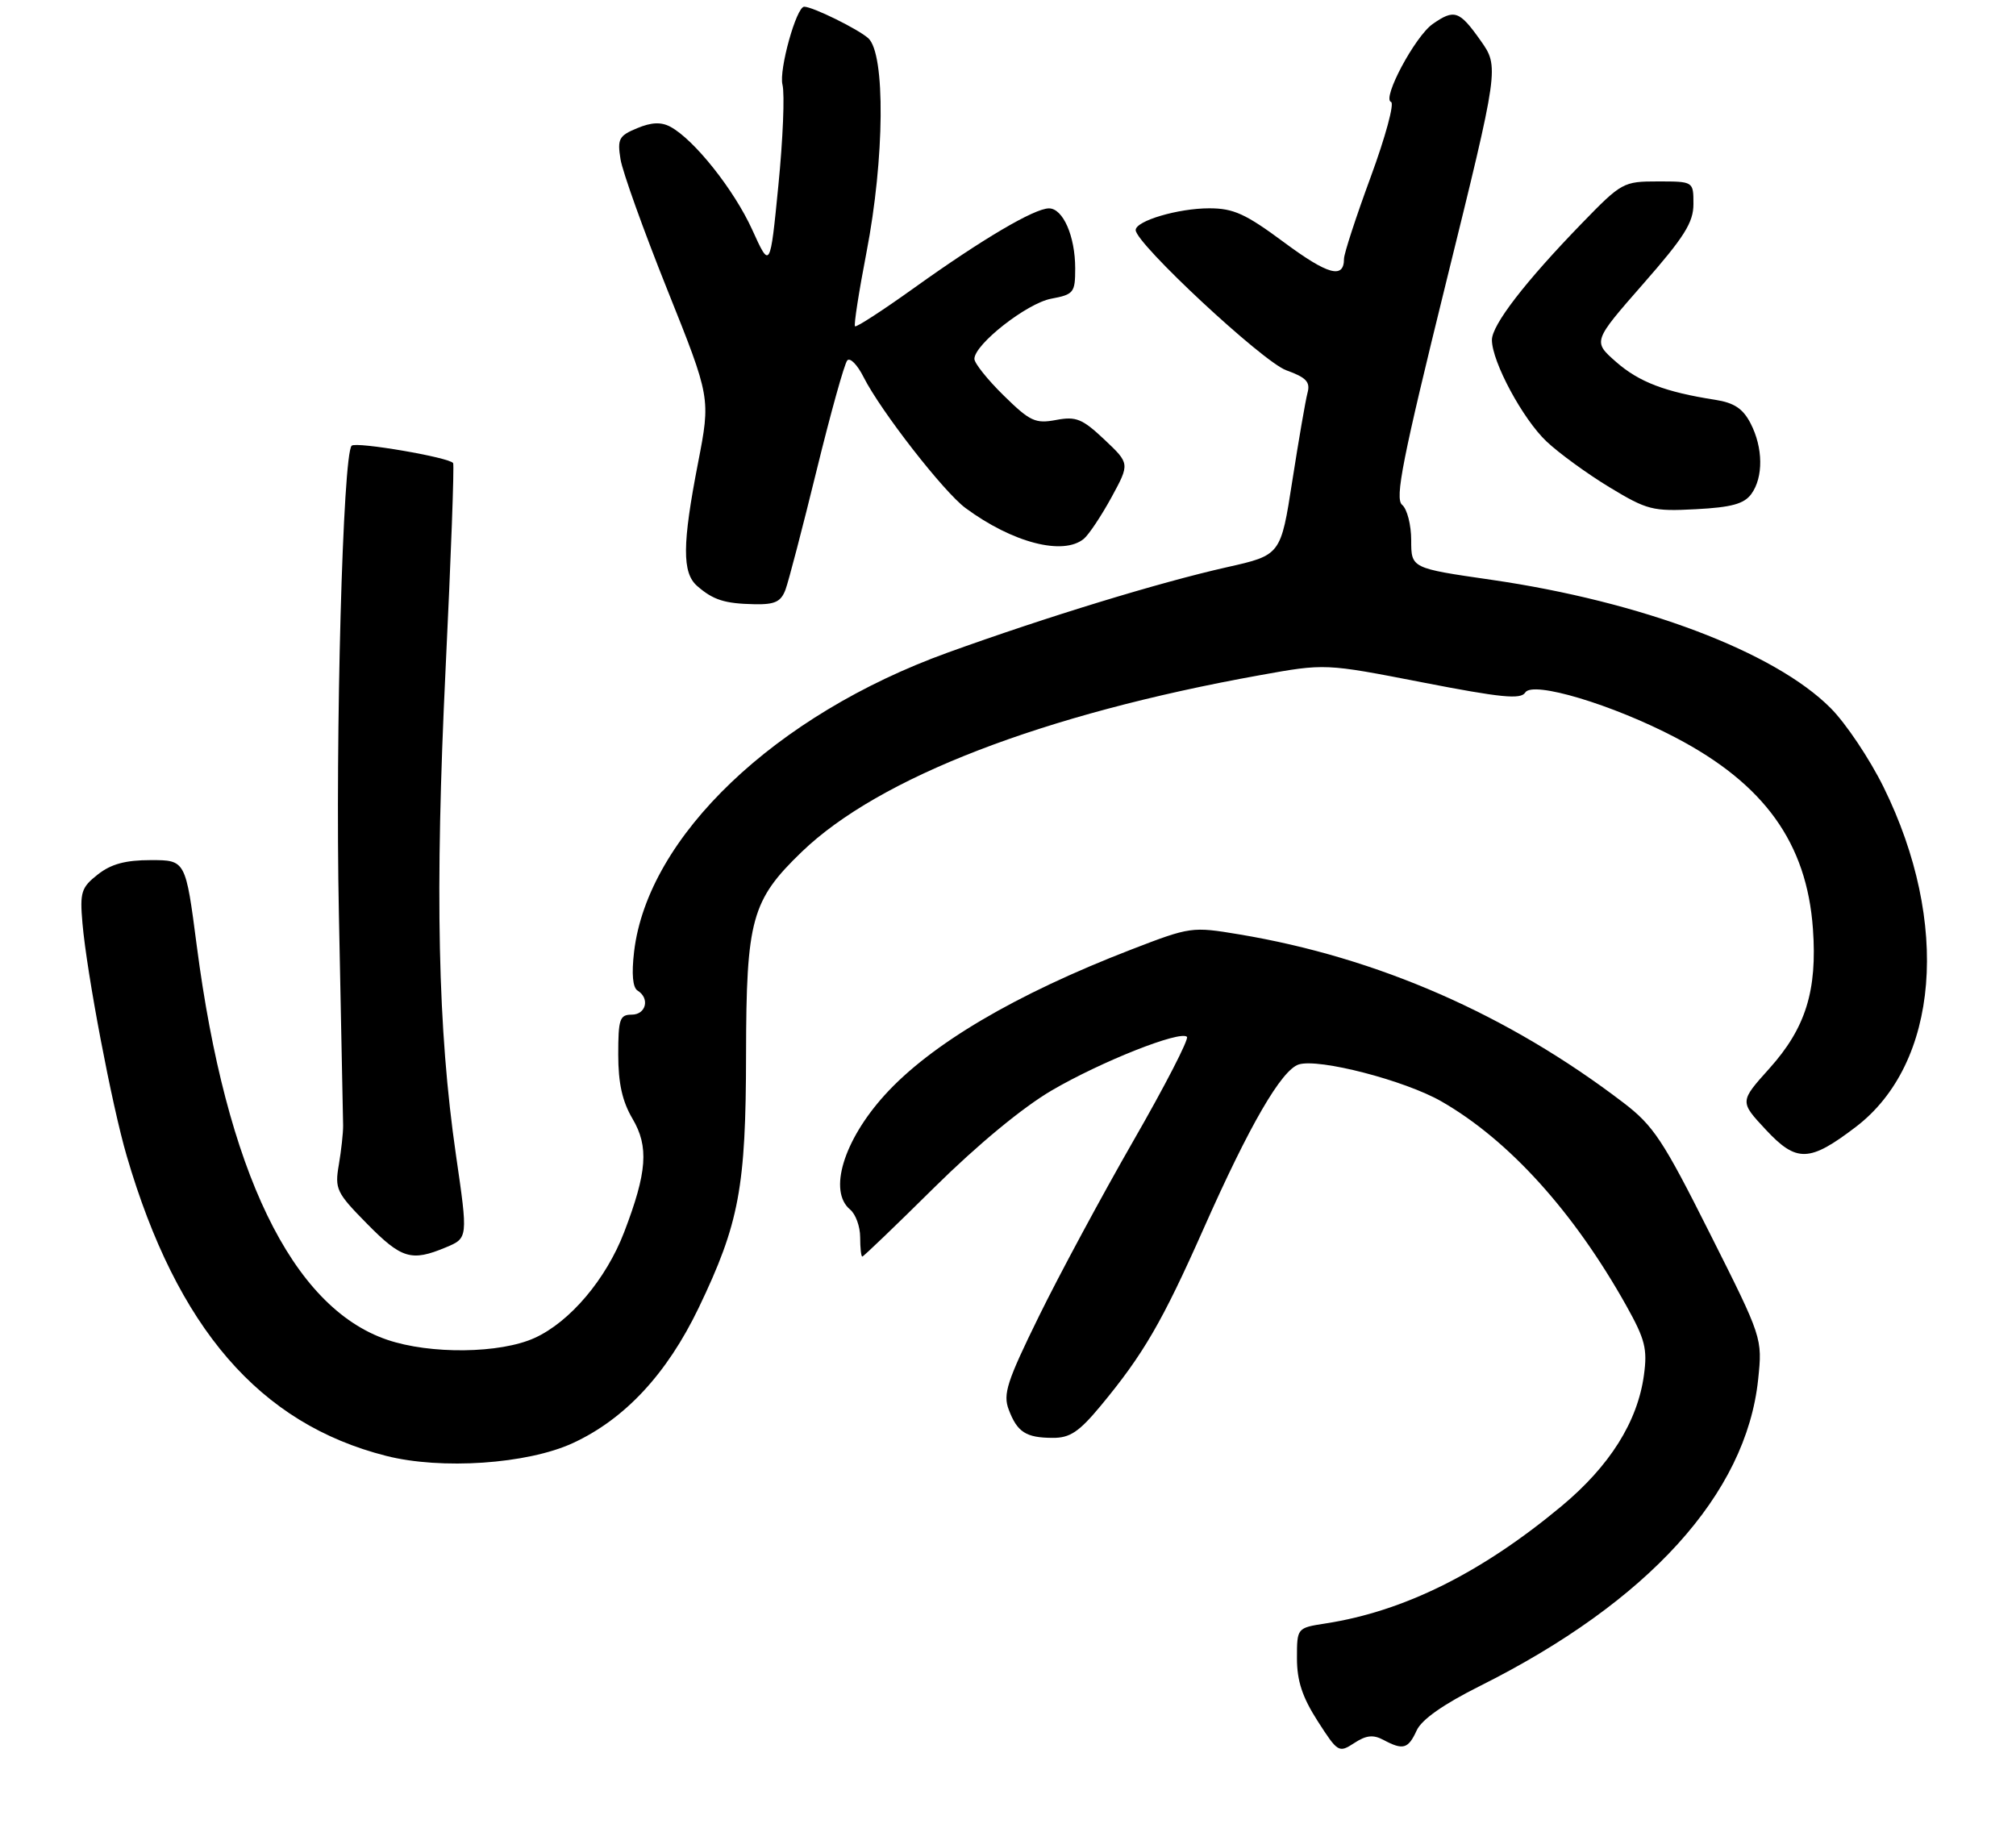 <?xml version="1.0" encoding="UTF-8" standalone="no"?>
<!DOCTYPE svg PUBLIC "-//W3C//DTD SVG 1.1//EN" "http://www.w3.org/Graphics/SVG/1.1/DTD/svg11.dtd" >
<svg xmlns="http://www.w3.org/2000/svg" xmlns:xlink="http://www.w3.org/1999/xlink" version="1.1" viewBox="0 0 300 272">
 <g >
 <path fill="currentColor"
d=" M 205.87 258.93 C 208.79 260.49 209.55 260.28 210.81 257.53 C 211.55 255.90 214.77 253.64 220.22 250.91 C 245.28 238.38 259.85 222.33 261.63 205.28 C 262.27 199.12 262.27 199.12 254.43 183.53 C 247.47 169.66 246.04 167.50 241.55 164.08 C 224.38 150.97 205.01 142.49 184.39 139.05 C 177.37 137.88 177.15 137.91 168.34 141.31 C 151.05 147.99 138.46 155.43 131.62 163.00 C 125.51 169.77 123.24 177.29 126.50 180.00 C 127.33 180.68 128.00 182.54 128.00 184.12 C 128.00 185.71 128.14 187.00 128.32 187.00 C 128.50 187.00 133.33 182.36 139.07 176.68 C 145.49 170.34 152.19 164.80 156.50 162.28 C 163.87 157.97 175.64 153.31 176.63 154.30 C 176.95 154.62 173.37 161.58 168.66 169.77 C 163.96 177.96 157.63 189.71 154.60 195.89 C 149.84 205.59 149.23 207.47 150.11 209.78 C 151.38 213.14 152.68 213.97 156.66 213.98 C 159.21 214.00 160.57 213.09 163.76 209.25 C 170.14 201.56 172.95 196.73 179.11 182.84 C 185.94 167.43 190.70 159.23 193.27 158.41 C 196.25 157.47 209.07 160.79 214.50 163.91 C 224.54 169.67 234.19 180.34 242.01 194.31 C 244.81 199.32 245.17 200.74 244.63 204.66 C 243.68 211.60 239.54 218.17 232.36 224.15 C 220.43 234.08 208.91 239.80 197.25 241.60 C 193.00 242.26 193.00 242.26 193.00 246.79 C 193.00 250.15 193.80 252.57 196.08 256.13 C 199.08 260.80 199.23 260.89 201.52 259.40 C 203.30 258.23 204.35 258.12 205.87 258.93 Z  M 85.22 214.77 C 92.97 211.20 99.23 204.48 103.97 194.63 C 110.00 182.05 111.00 176.74 111.02 156.86 C 111.05 136.82 111.83 133.98 119.31 126.77 C 130.80 115.70 155.19 106.29 187.49 100.48 C 197.19 98.73 197.19 98.73 211.67 101.55 C 223.39 103.83 226.31 104.12 226.97 103.06 C 228.06 101.28 239.94 104.84 249.33 109.76 C 262.56 116.68 268.87 125.46 269.78 138.22 C 270.44 147.43 268.70 153.00 263.29 159.02 C 258.87 163.94 258.87 163.94 262.77 168.12 C 267.35 173.03 269.26 172.97 276.16 167.71 C 288.55 158.26 290.26 137.34 280.29 117.13 C 278.22 112.94 274.68 107.64 272.41 105.37 C 264.06 96.99 244.31 89.53 221.90 86.28 C 210.00 84.56 210.00 84.56 210.00 80.40 C 210.00 78.11 209.39 75.74 208.65 75.13 C 207.54 74.20 208.69 68.39 215.20 41.99 C 223.10 9.96 223.10 9.96 220.30 6.00 C 217.17 1.58 216.42 1.32 213.20 3.57 C 210.57 5.41 205.61 14.70 207.00 15.17 C 207.53 15.35 206.17 20.37 203.98 26.32 C 201.79 32.27 200.00 37.75 200.00 38.51 C 200.00 41.56 197.62 40.91 191.10 36.08 C 185.36 31.82 183.56 31.00 179.95 31.00 C 175.32 31.00 169.00 32.87 169.00 34.24 C 169.00 36.23 187.90 53.83 191.40 55.10 C 194.39 56.18 195.01 56.84 194.57 58.47 C 194.27 59.59 193.26 65.47 192.31 71.55 C 190.59 82.61 190.59 82.61 182.58 84.41 C 172.46 86.69 155.82 91.78 141.00 97.13 C 115.35 106.41 96.39 124.49 94.36 141.62 C 93.97 144.94 94.15 146.97 94.88 147.42 C 96.74 148.57 96.14 151.00 94.00 151.00 C 92.22 151.00 92.00 151.67 92.00 156.94 C 92.00 161.20 92.60 163.90 94.12 166.48 C 96.58 170.64 96.30 174.44 92.88 183.37 C 90.20 190.36 84.82 196.72 79.56 199.11 C 74.42 201.45 64.04 201.57 57.61 199.38 C 43.42 194.55 33.65 174.31 29.28 140.75 C 27.62 128.00 27.62 128.00 22.45 128.00 C 18.67 128.00 16.53 128.58 14.55 130.14 C 12.09 132.08 11.87 132.76 12.27 137.39 C 12.92 144.87 16.65 164.50 18.85 172.00 C 26.35 197.67 38.64 211.88 57.46 216.66 C 65.67 218.75 78.45 217.88 85.22 214.77 Z  M 66.35 185.63 C 69.65 184.25 69.65 184.25 67.85 171.88 C 65.14 153.16 64.71 132.79 66.31 99.50 C 67.11 83.00 67.61 69.24 67.43 68.92 C 66.94 68.08 52.98 65.69 52.33 66.33 C 51.02 67.65 49.88 109.16 50.43 136.00 C 50.76 152.22 51.04 166.40 51.06 167.50 C 51.07 168.60 50.78 171.23 50.42 173.34 C 49.80 176.95 50.06 177.49 54.59 182.09 C 59.76 187.34 61.21 187.78 66.35 185.63 Z  M 116.89 87.75 C 117.35 86.51 119.43 78.53 121.52 70.00 C 123.61 61.47 125.66 54.11 126.08 53.64 C 126.49 53.16 127.59 54.28 128.52 56.14 C 131.05 61.15 140.43 73.20 143.67 75.60 C 150.67 80.77 158.21 82.73 161.29 80.18 C 162.04 79.55 163.89 76.77 165.40 74.01 C 168.13 68.99 168.13 68.99 164.35 65.42 C 161.05 62.31 160.13 61.94 157.15 62.50 C 154.07 63.08 153.27 62.70 149.36 58.86 C 146.96 56.51 145.00 54.05 145.00 53.41 C 145.00 51.25 152.82 45.12 156.44 44.45 C 159.79 43.82 160.00 43.55 160.00 39.94 C 160.00 35.14 158.18 31.00 156.09 31.01 C 153.91 31.02 146.13 35.61 136.04 42.84 C 131.38 46.18 127.42 48.75 127.23 48.56 C 127.04 48.37 127.81 43.42 128.94 37.56 C 131.64 23.59 131.77 8.01 129.21 5.69 C 127.70 4.33 120.94 1.00 119.67 1.00 C 118.51 1.00 115.89 10.41 116.44 12.60 C 116.79 13.99 116.51 20.74 115.83 27.59 C 114.60 40.06 114.60 40.06 111.93 34.17 C 109.22 28.22 103.29 20.76 99.75 18.86 C 98.38 18.13 96.94 18.19 94.81 19.08 C 92.10 20.20 91.85 20.67 92.34 23.71 C 92.64 25.57 95.78 34.32 99.32 43.16 C 105.75 59.22 105.75 59.22 103.88 68.86 C 101.52 81.00 101.49 85.25 103.75 87.21 C 106.13 89.29 107.84 89.83 112.27 89.92 C 115.31 89.98 116.21 89.56 116.89 87.75 Z  M 260.61 73.52 C 262.42 71.04 262.38 66.63 260.50 63.00 C 259.37 60.81 258.06 59.94 255.25 59.50 C 247.79 58.34 243.90 56.85 240.49 53.86 C 237.02 50.81 237.02 50.81 244.51 42.26 C 250.65 35.26 252.00 33.11 252.00 30.36 C 252.00 27.00 252.00 27.00 246.72 27.00 C 241.56 27.00 241.31 27.14 235.38 33.25 C 226.94 41.95 222.00 48.37 222.01 50.60 C 222.03 53.86 226.60 62.35 230.13 65.69 C 231.98 67.44 236.20 70.51 239.50 72.51 C 245.12 75.91 245.94 76.12 252.36 75.78 C 257.67 75.50 259.53 74.99 260.61 73.52 Z "/>
</g>
</svg>